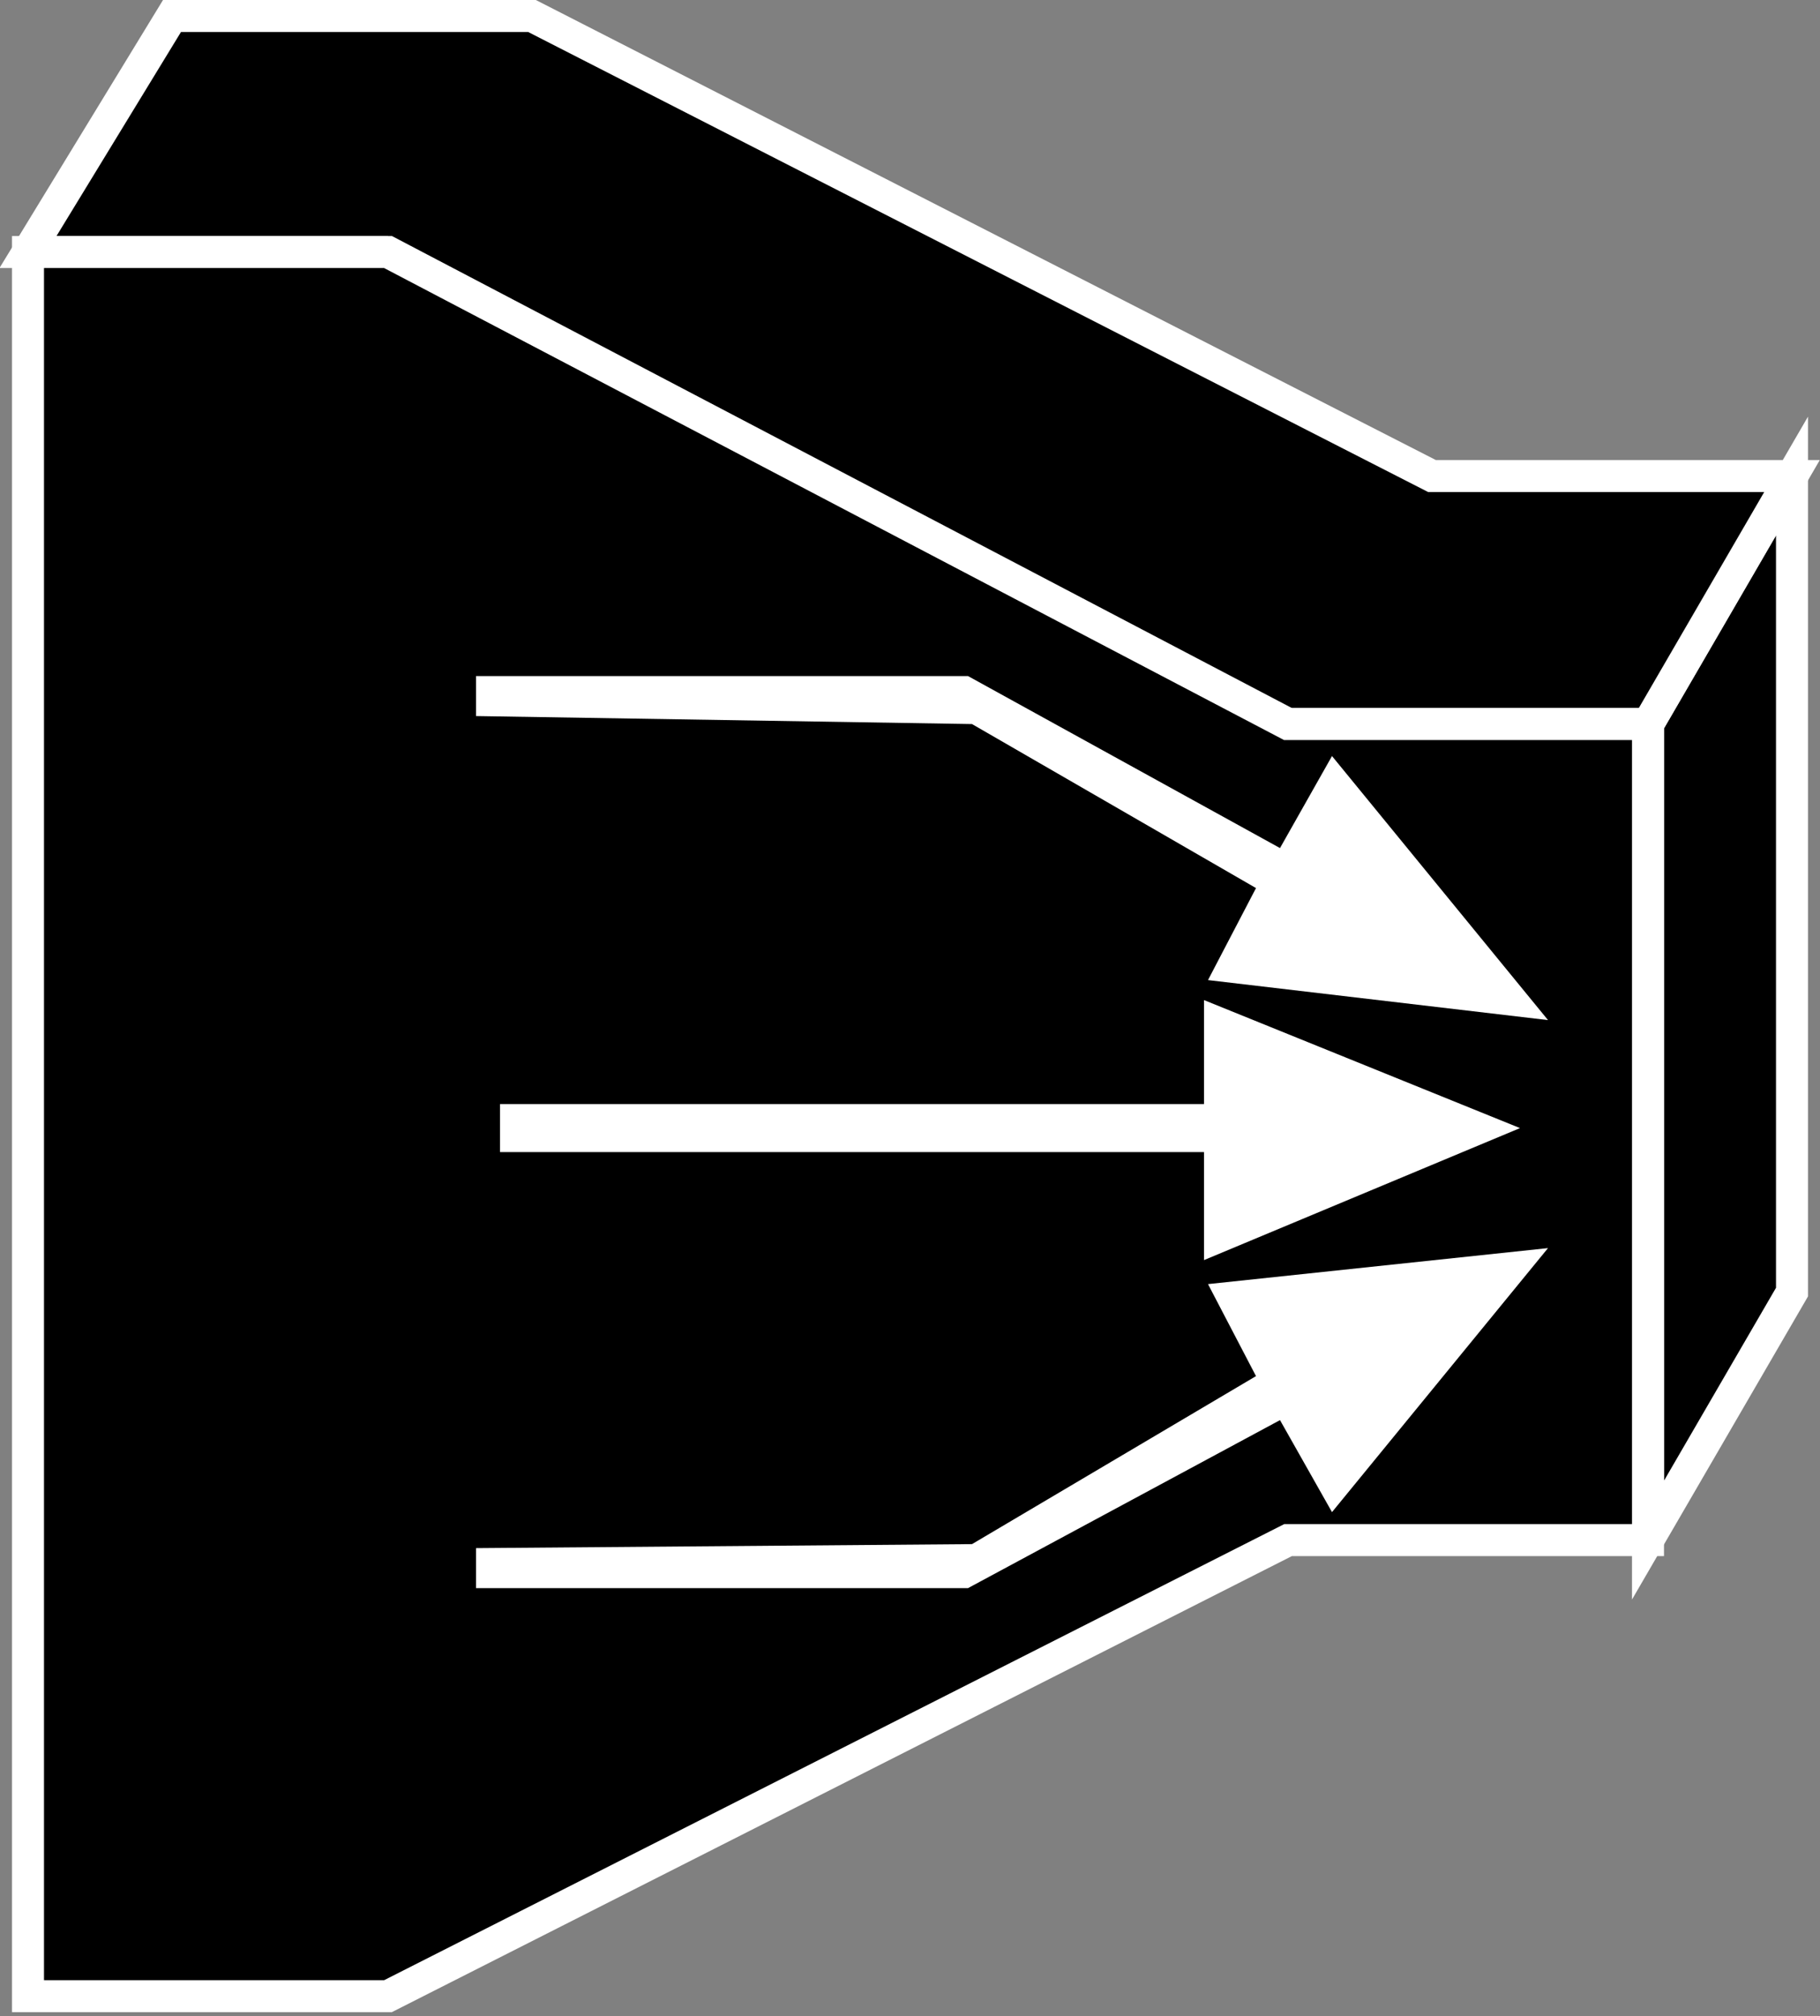 <?xml version="1.0" encoding="utf-8"?>
<!-- Generator: Adobe Illustrator 20.1.0, SVG Export Plug-In . SVG Version: 6.00 Build 0)  -->
<svg version="1.1" id="Layer_1" xmlns="http://www.w3.org/2000/svg" xmlns:xlink="http://www.w3.org/1999/xlink" x="0px" y="0px"
	 viewBox="0 0 45.5 50.4" style="enable-background:new 0 0 45.5 50.4;" xml:space="preserve">
<rect x="0" y="0" width="45.5" height="50.4" fill="#808080" stroke="none"/>
<style type="text/css">
	.st0{fill:#000000;stroke:#FFFFFF;stroke-width:0.8;}
	.st1{fill:#FFFFFF;}
</style>
<g>
	<polygon class="st0" points="44.8,11.9 44.8,32.3 41.2,38.5 41.2,18.1 	"/>
	<polyline class="st0" points="9.7,6.3 0.7,6.3 4.3,0.4 13.3,0.4 35.8,11.9 44.8,11.9 41.2,18.1 32.2,18.1 	"/>
	<polygon class="st0" points="9.7,6.3 32.2,18.1 32.2,18.1 41.2,18.1 41.2,38.5 32.2,38.5 32.2,38.5 9.7,49.9 9.7,49.9 0.7,49.9 
		0.7,6.3 9.7,6.3 	"/>
	<polygon class="st1" points="30.1,27.6 30.1,25 38,28.2 30.1,31.5 30.1,28.8 12.5,28.8 12.5,27.6 	"/>
	<polygon class="st1" points="11.9,17.9 11.9,16.9 24.2,16.9 32,21.2 33.3,18.9 38.7,25.5 30.2,24.5 31.4,22.2 24.3,18.1 	"/>
	<polygon class="st1" points="24.3,38.6 31.4,34.4 30.2,32.1 38.7,31.2 33.3,37.8 32,35.5 24.2,39.7 11.9,39.7 11.9,38.7 	"/>
</g>
</svg>
